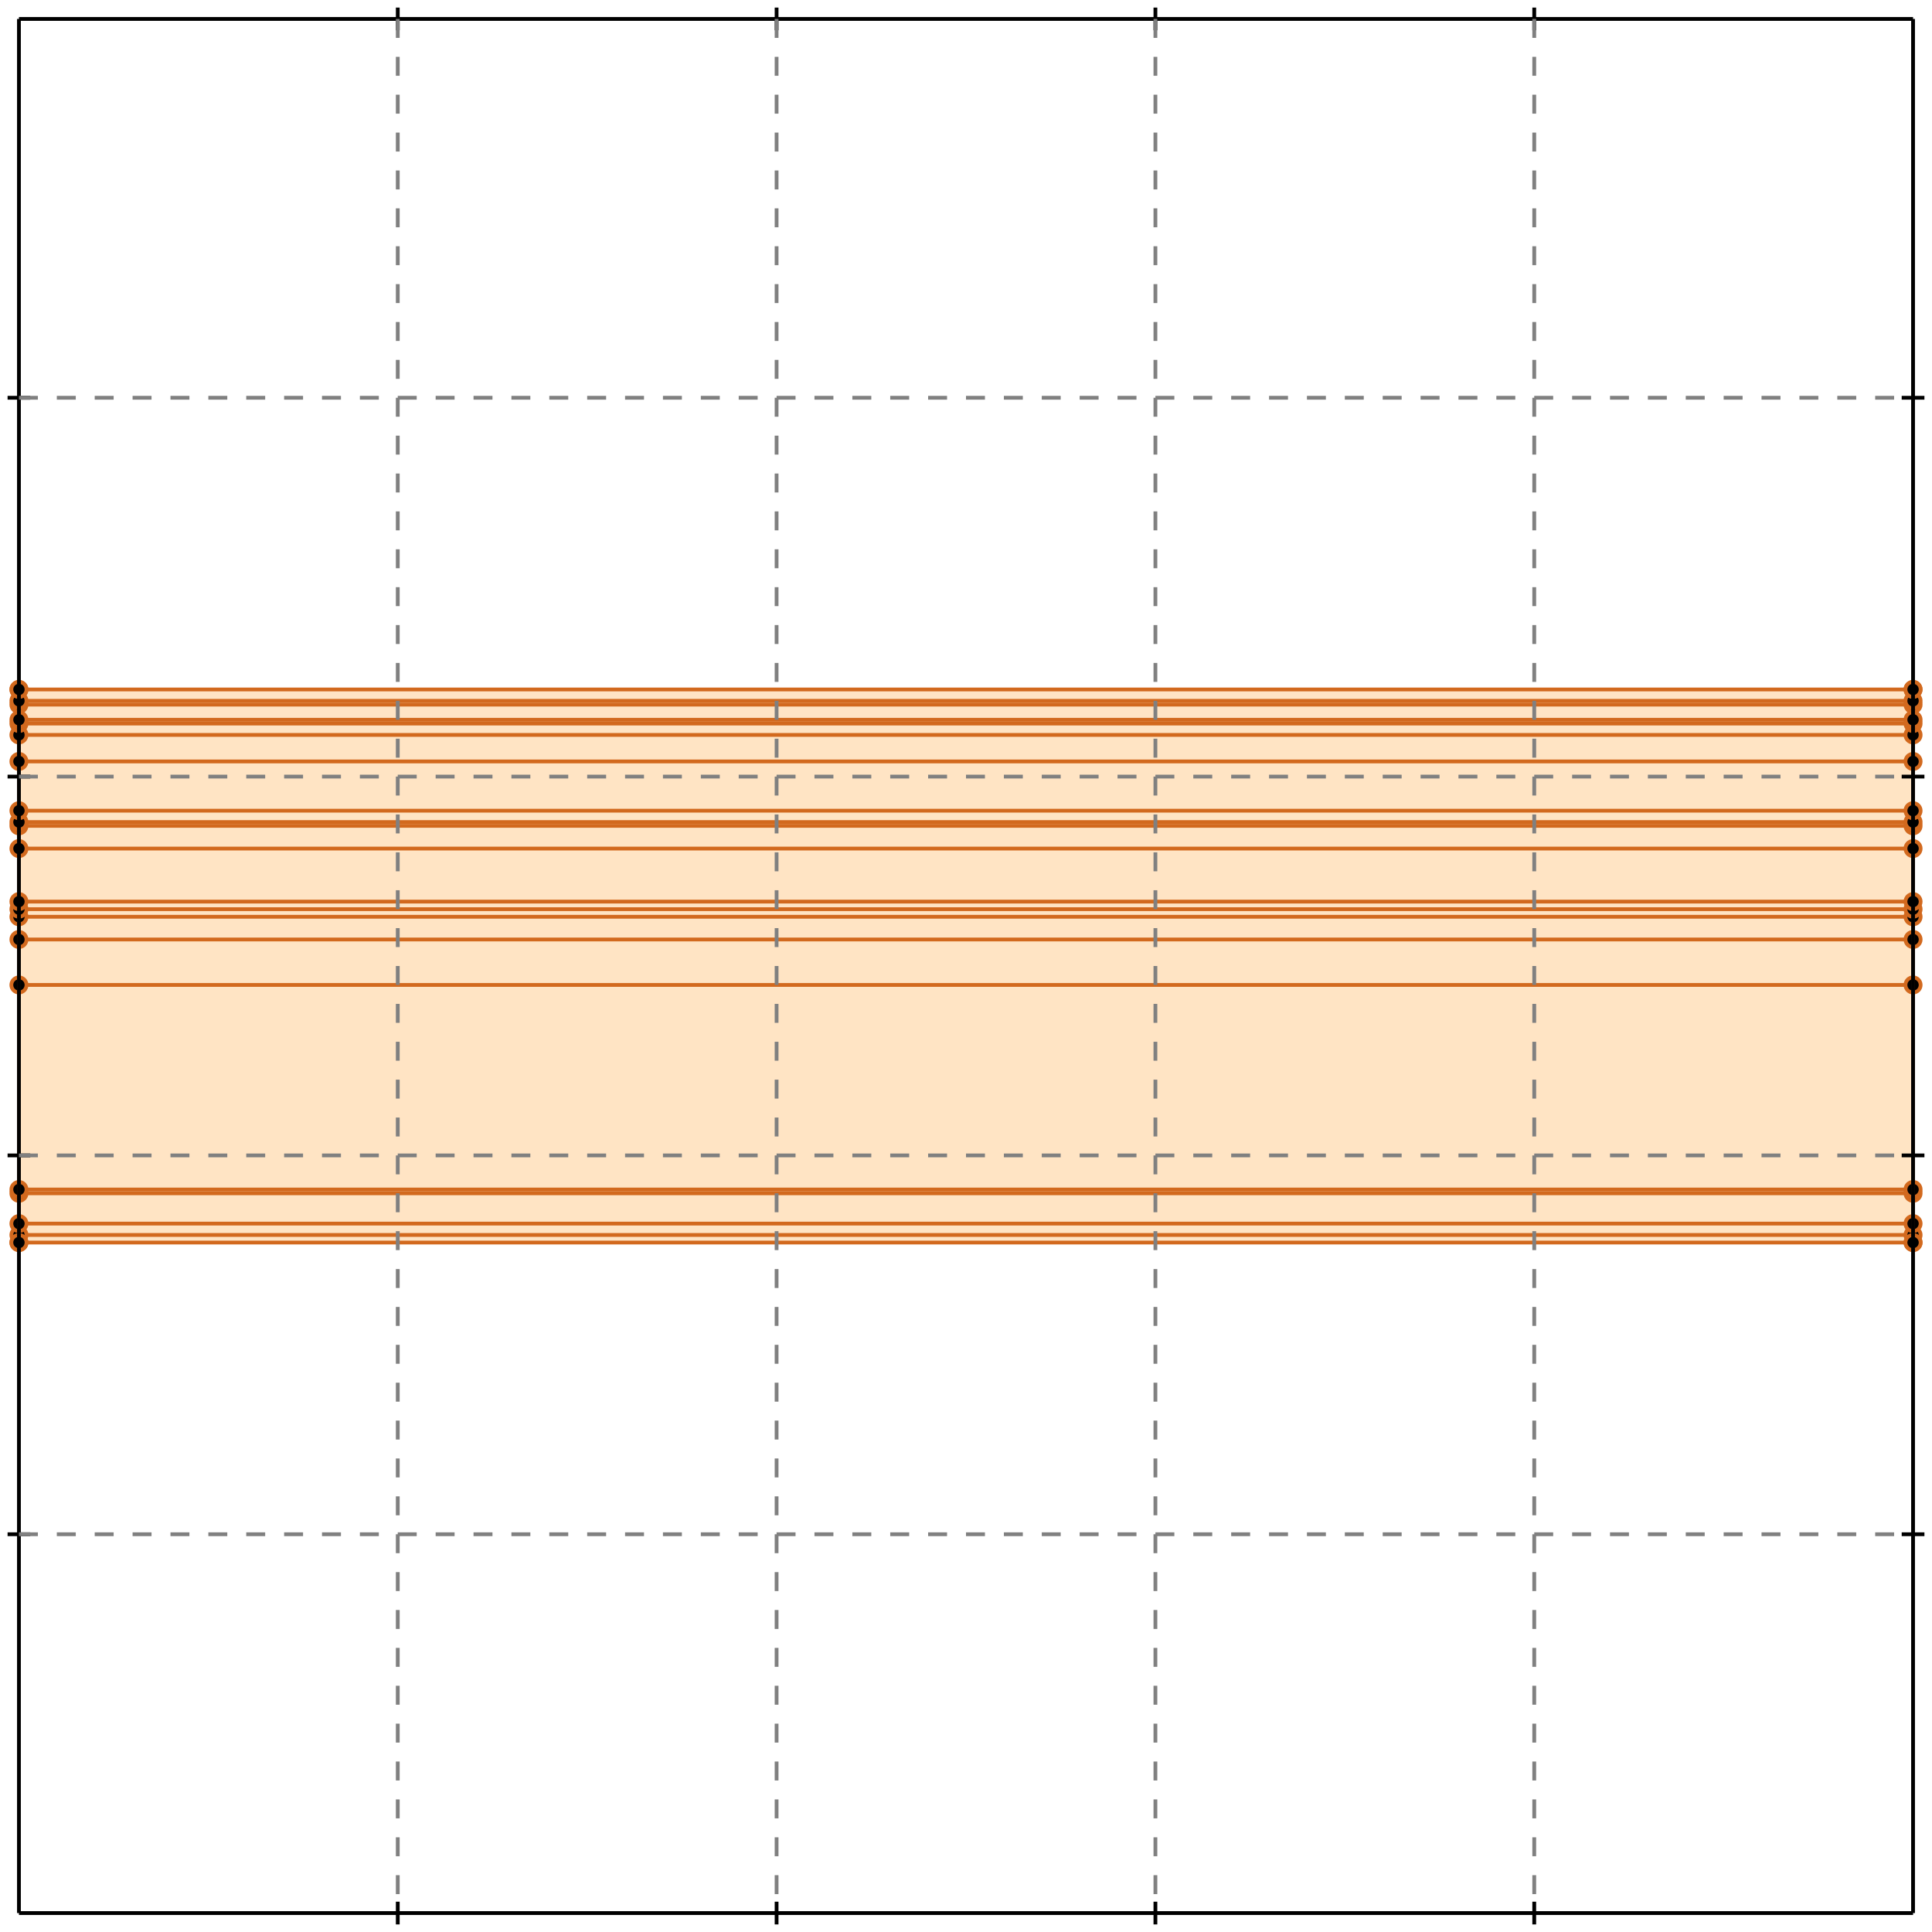 <?xml version="1.0" standalone="no"?>
<!DOCTYPE svg PUBLIC "-//W3C//DTD SVG 1.1//EN" 
  "http://www.w3.org/Graphics/SVG/1.1/DTD/svg11.dtd">
<svg width="510" height="510" version="1.1" id="toplevel"
    xmlns="http://www.w3.org/2000/svg"
    xmlns:xlink="http://www.w3.org/1999/xlink">
  <polygon points="5,328 505,328 505,182 5,182" fill="bisque"/>
  <g stroke="chocolate" stroke-width="1">
    <line x1="5" y1="328" x2="505" y2="328"/>
    <circle cx="5" cy="328" r="2"/>
    <circle cx="505" cy="328" r="2"/>
  </g>
  <g stroke="chocolate" stroke-width="1">
    <line x1="5" y1="326" x2="505" y2="326"/>
    <circle cx="5" cy="326" r="2"/>
    <circle cx="505" cy="326" r="2"/>
  </g>
  <g stroke="chocolate" stroke-width="1">
    <line x1="5" y1="323" x2="505" y2="323"/>
    <circle cx="5" cy="323" r="2"/>
    <circle cx="505" cy="323" r="2"/>
  </g>
  <g stroke="chocolate" stroke-width="1">
    <line x1="5" y1="315" x2="505" y2="315"/>
    <circle cx="5" cy="315" r="2"/>
    <circle cx="505" cy="315" r="2"/>
  </g>
  <g stroke="chocolate" stroke-width="1">
    <line x1="5" y1="314" x2="505" y2="314"/>
    <circle cx="5" cy="314" r="2"/>
    <circle cx="505" cy="314" r="2"/>
  </g>
  <g stroke="chocolate" stroke-width="1">
    <line x1="5" y1="260" x2="505" y2="260"/>
    <circle cx="5" cy="260" r="2"/>
    <circle cx="505" cy="260" r="2"/>
  </g>
  <g stroke="chocolate" stroke-width="1">
    <line x1="5" y1="248" x2="505" y2="248"/>
    <circle cx="5" cy="248" r="2"/>
    <circle cx="505" cy="248" r="2"/>
  </g>
  <g stroke="chocolate" stroke-width="1">
    <line x1="5" y1="242" x2="505" y2="242"/>
    <circle cx="5" cy="242" r="2"/>
    <circle cx="505" cy="242" r="2"/>
  </g>
  <g stroke="chocolate" stroke-width="1">
    <line x1="5" y1="328" x2="5" y2="182"/>
    <circle cx="5" cy="328" r="2"/>
    <circle cx="5" cy="182" r="2"/>
  </g>
  <g stroke="chocolate" stroke-width="1">
    <line x1="505" y1="328" x2="505" y2="182"/>
    <circle cx="505" cy="328" r="2"/>
    <circle cx="505" cy="182" r="2"/>
  </g>
  <g stroke="chocolate" stroke-width="1">
    <line x1="5" y1="240" x2="505" y2="240"/>
    <circle cx="5" cy="240" r="2"/>
    <circle cx="505" cy="240" r="2"/>
  </g>
  <g stroke="chocolate" stroke-width="1">
    <line x1="5" y1="238" x2="505" y2="238"/>
    <circle cx="5" cy="238" r="2"/>
    <circle cx="505" cy="238" r="2"/>
  </g>
  <g stroke="chocolate" stroke-width="1">
    <line x1="5" y1="224" x2="505" y2="224"/>
    <circle cx="5" cy="224" r="2"/>
    <circle cx="505" cy="224" r="2"/>
  </g>
  <g stroke="chocolate" stroke-width="1">
    <line x1="5" y1="218" x2="505" y2="218"/>
    <circle cx="5" cy="218" r="2"/>
    <circle cx="505" cy="218" r="2"/>
  </g>
  <g stroke="chocolate" stroke-width="1">
    <line x1="5" y1="217" x2="505" y2="217"/>
    <circle cx="5" cy="217" r="2"/>
    <circle cx="505" cy="217" r="2"/>
  </g>
  <g stroke="chocolate" stroke-width="1">
    <line x1="5" y1="214" x2="505" y2="214"/>
    <circle cx="5" cy="214" r="2"/>
    <circle cx="505" cy="214" r="2"/>
  </g>
  <g stroke="chocolate" stroke-width="1">
    <line x1="5" y1="201" x2="505" y2="201"/>
    <circle cx="5" cy="201" r="2"/>
    <circle cx="505" cy="201" r="2"/>
  </g>
  <g stroke="chocolate" stroke-width="1">
    <line x1="5" y1="194" x2="505" y2="194"/>
    <circle cx="5" cy="194" r="2"/>
    <circle cx="505" cy="194" r="2"/>
  </g>
  <g stroke="chocolate" stroke-width="1">
    <line x1="5" y1="191" x2="505" y2="191"/>
    <circle cx="5" cy="191" r="2"/>
    <circle cx="505" cy="191" r="2"/>
  </g>
  <g stroke="chocolate" stroke-width="1">
    <line x1="5" y1="190" x2="505" y2="190"/>
    <circle cx="5" cy="190" r="2"/>
    <circle cx="505" cy="190" r="2"/>
  </g>
  <g stroke="chocolate" stroke-width="1">
    <line x1="5" y1="186" x2="505" y2="186"/>
    <circle cx="5" cy="186" r="2"/>
    <circle cx="505" cy="186" r="2"/>
  </g>
  <g stroke="chocolate" stroke-width="1">
    <line x1="5" y1="185" x2="505" y2="185"/>
    <circle cx="5" cy="185" r="2"/>
    <circle cx="505" cy="185" r="2"/>
  </g>
  <g stroke="chocolate" stroke-width="1">
    <line x1="5" y1="182" x2="505" y2="182"/>
    <circle cx="5" cy="182" r="2"/>
    <circle cx="505" cy="182" r="2"/>
  </g>
  <g stroke="black" stroke-width="1">
    <line x1="5" y1="5" x2="505" y2="5"/>
    <line x1="5" y1="5" x2="5" y2="505"/>
    <line x1="505" y1="505" x2="5" y2="505"/>
    <line x1="505" y1="505" x2="505" y2="5"/>
    <line x1="105" y1="2" x2="105" y2="8"/>
    <line x1="2" y1="105" x2="8" y2="105"/>
    <line x1="105" y1="502" x2="105" y2="508"/>
    <line x1="502" y1="105" x2="508" y2="105"/>
    <line x1="205" y1="2" x2="205" y2="8"/>
    <line x1="2" y1="205" x2="8" y2="205"/>
    <line x1="205" y1="502" x2="205" y2="508"/>
    <line x1="502" y1="205" x2="508" y2="205"/>
    <line x1="305" y1="2" x2="305" y2="8"/>
    <line x1="2" y1="305" x2="8" y2="305"/>
    <line x1="305" y1="502" x2="305" y2="508"/>
    <line x1="502" y1="305" x2="508" y2="305"/>
    <line x1="405" y1="2" x2="405" y2="8"/>
    <line x1="2" y1="405" x2="8" y2="405"/>
    <line x1="405" y1="502" x2="405" y2="508"/>
    <line x1="502" y1="405" x2="508" y2="405"/>
  </g>
  <g stroke="gray" stroke-width="1" stroke-dasharray="5,5">
    <line x1="105" y1="5" x2="105" y2="505"/>
    <line x1="5" y1="105" x2="505" y2="105"/>
    <line x1="205" y1="5" x2="205" y2="505"/>
    <line x1="5" y1="205" x2="505" y2="205"/>
    <line x1="305" y1="5" x2="305" y2="505"/>
    <line x1="5" y1="305" x2="505" y2="305"/>
    <line x1="405" y1="5" x2="405" y2="505"/>
    <line x1="5" y1="405" x2="505" y2="405"/>
  </g>
</svg>
